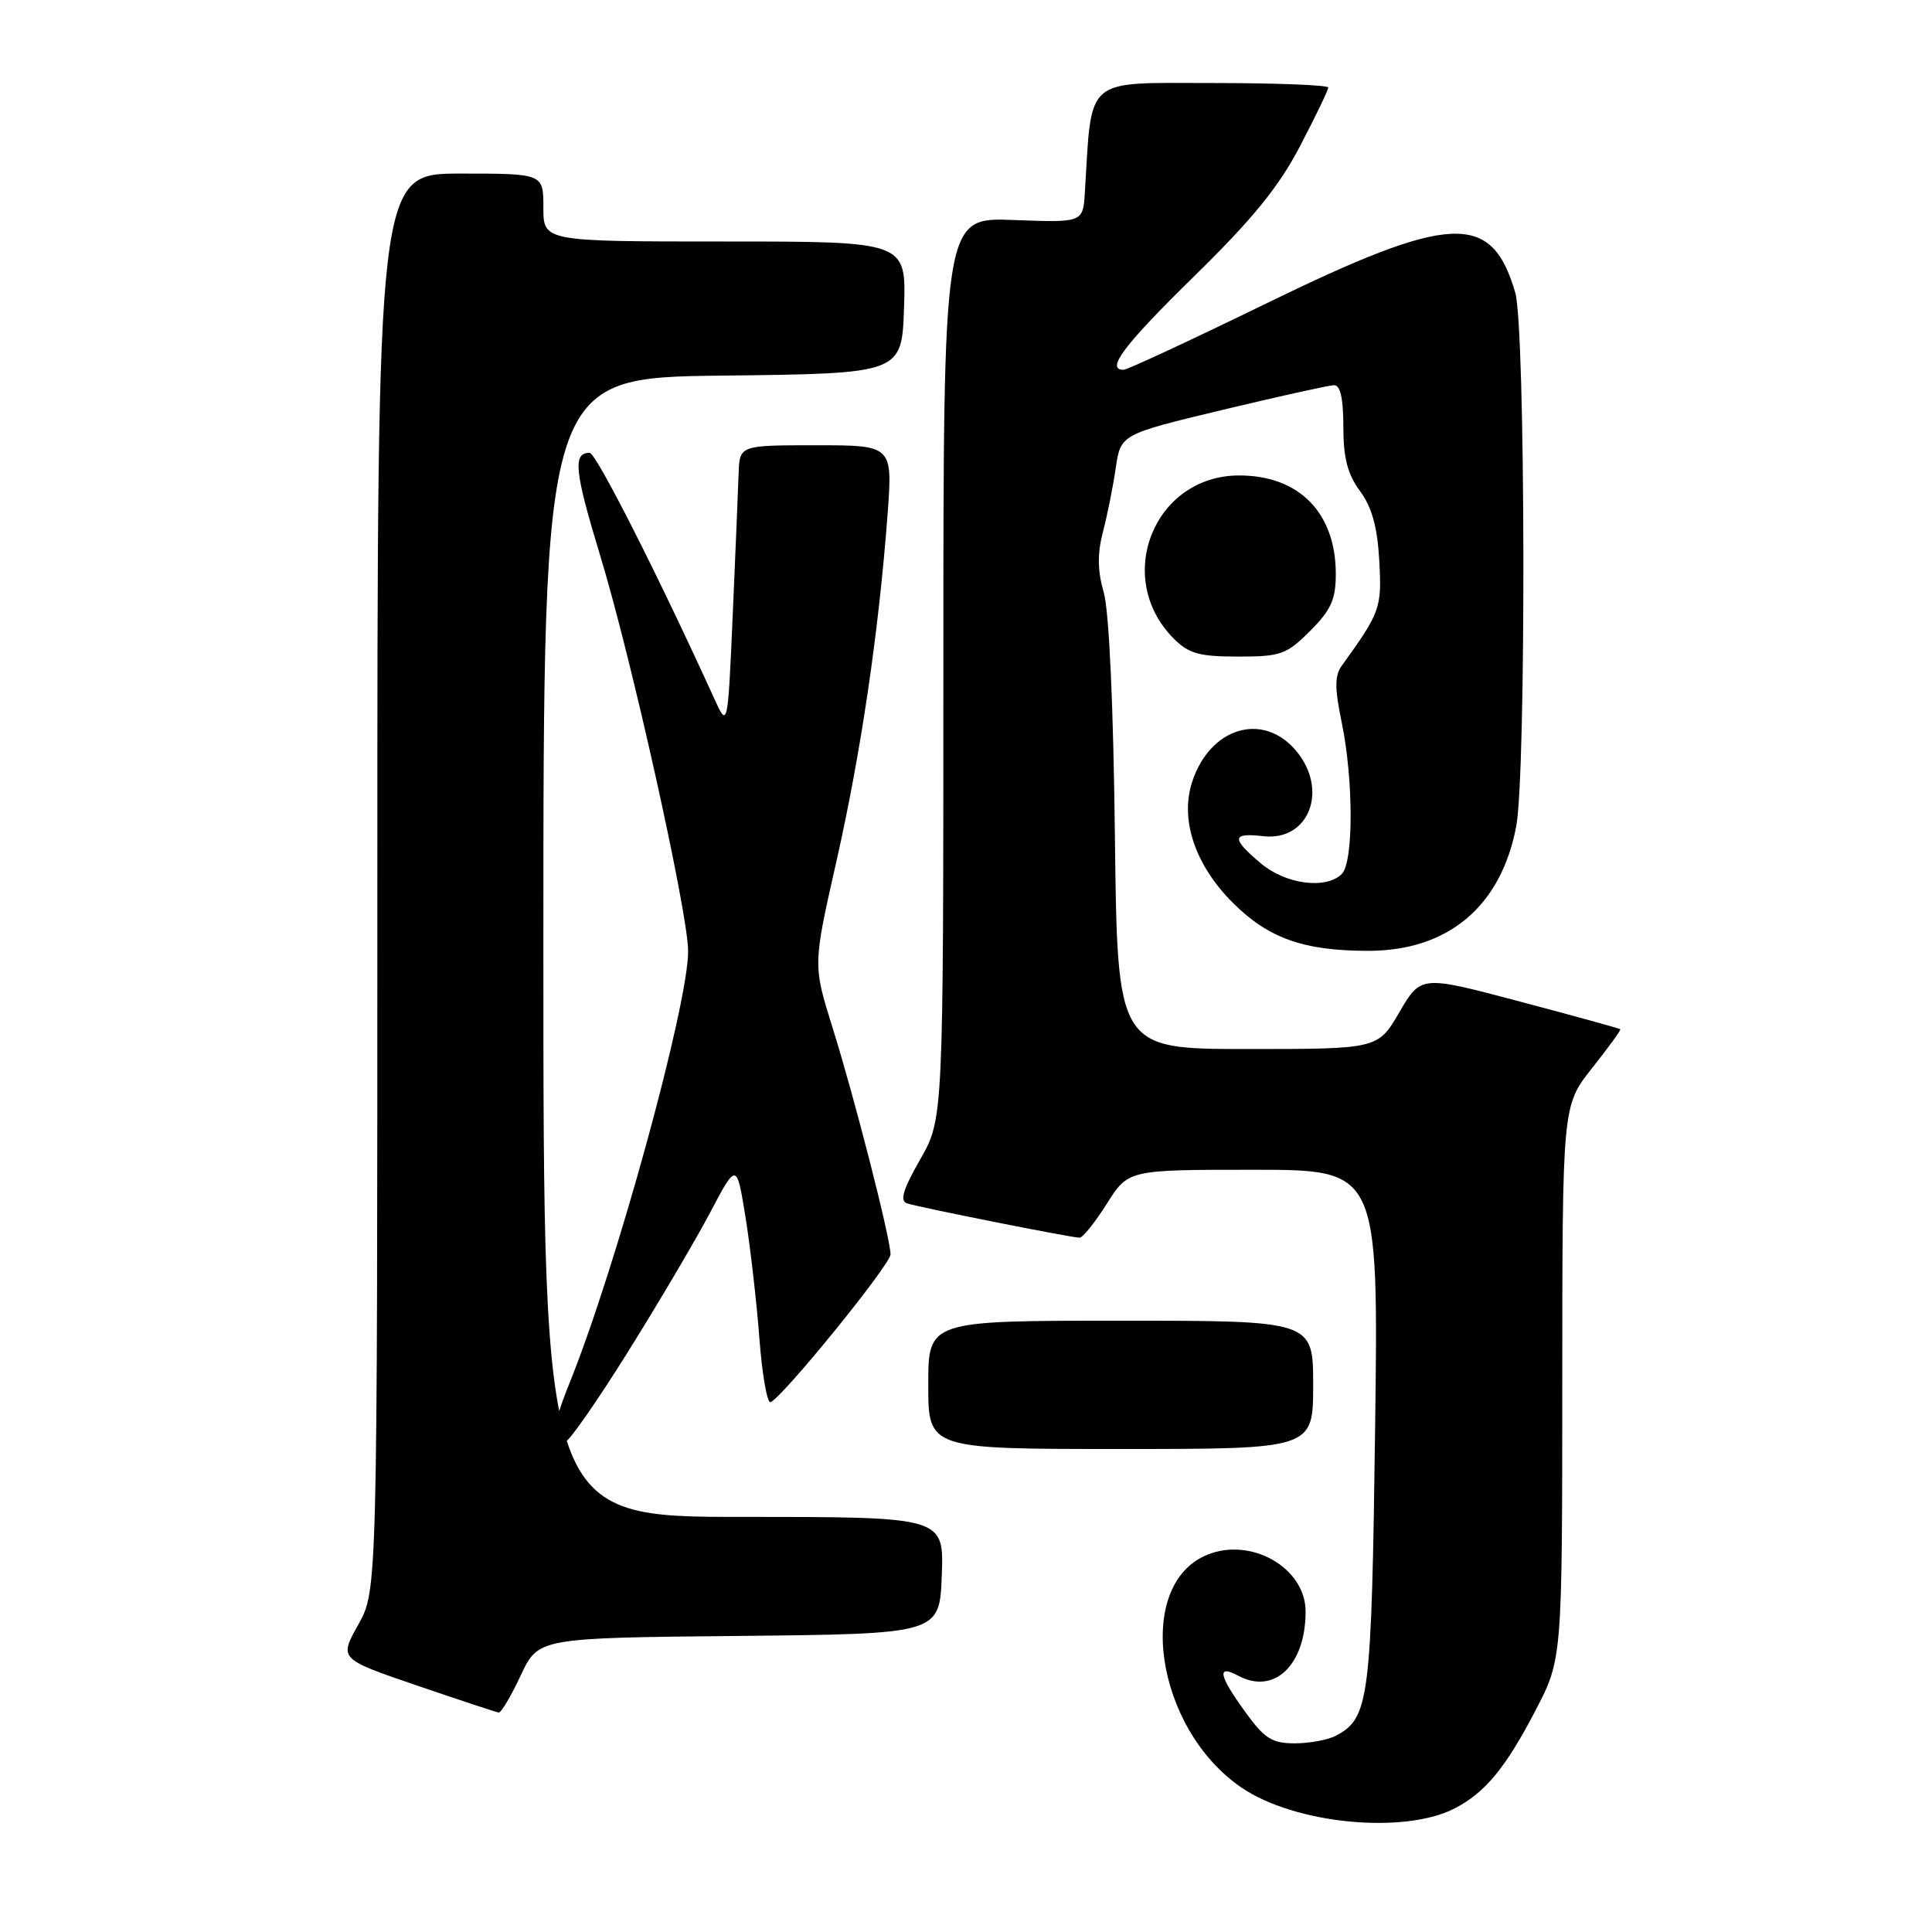 <?xml version="1.0" encoding="UTF-8" standalone="no"?>
<!DOCTYPE svg PUBLIC "-//W3C//DTD SVG 1.1//EN" "http://www.w3.org/Graphics/SVG/1.1/DTD/svg11.dtd" >
<svg xmlns="http://www.w3.org/2000/svg" xmlns:xlink="http://www.w3.org/1999/xlink" version="1.1" viewBox="0 0 256 256">
 <g >
 <path fill="currentColor"
d=" M 192.78 239.61 C 196.81 237.51 199.49 234.26 203.45 226.67 C 207.00 219.85 207.00 219.85 207.01 183.18 C 207.02 146.50 207.02 146.50 210.96 141.53 C 213.12 138.80 214.81 136.48 214.70 136.38 C 214.59 136.27 208.60 134.62 201.39 132.71 C 188.29 129.23 188.29 129.23 185.43 134.11 C 182.58 139.00 182.58 139.00 165.32 139.00 C 148.06 139.00 148.06 139.00 147.73 110.75 C 147.53 93.44 146.96 80.95 146.25 78.50 C 145.43 75.64 145.39 73.38 146.14 70.50 C 146.72 68.30 147.48 64.49 147.84 62.02 C 148.50 57.55 148.50 57.55 162.00 54.31 C 169.43 52.53 176.06 51.06 176.75 51.04 C 177.60 51.01 178.00 52.75 178.00 56.54 C 178.00 60.68 178.56 62.83 180.20 65.06 C 181.78 67.19 182.51 69.82 182.76 74.27 C 183.11 80.56 182.91 81.12 177.80 88.20 C 176.84 89.53 176.84 91.14 177.79 95.76 C 179.35 103.32 179.36 114.24 177.80 115.80 C 175.72 117.88 170.38 117.19 167.08 114.41 C 163.13 111.09 163.20 110.31 167.38 110.80 C 173.50 111.51 176.11 104.56 171.66 99.39 C 167.28 94.30 160.34 96.41 157.98 103.56 C 156.32 108.58 158.33 114.60 163.35 119.62 C 168.07 124.33 172.73 125.99 181.29 125.99 C 191.88 126.00 198.90 120.10 200.91 109.48 C 202.24 102.44 202.14 43.44 200.78 38.78 C 197.65 28.00 192.30 28.25 167.56 40.32 C 157.77 45.09 149.36 49.00 148.88 49.00 C 146.45 49.00 148.92 45.73 158.27 36.57 C 166.01 28.99 169.46 24.74 172.27 19.35 C 174.32 15.42 176.00 11.94 176.00 11.60 C 176.00 11.27 169.06 11.00 160.57 11.00 C 143.54 11.00 144.70 10.00 143.75 25.50 C 143.50 29.50 143.50 29.50 134.25 29.15 C 125.00 28.80 125.00 28.80 125.00 88.53 C 125.00 148.26 125.00 148.26 121.93 153.63 C 119.66 157.60 119.20 159.12 120.18 159.45 C 121.79 159.98 141.97 164.00 143.05 164.00 C 143.47 164.00 145.10 161.98 146.66 159.50 C 149.50 155.00 149.50 155.00 166.08 155.00 C 182.66 155.00 182.66 155.00 182.21 189.25 C 181.73 225.25 181.43 227.63 177.06 229.97 C 176.00 230.54 173.53 231.00 171.57 231.00 C 168.55 231.00 167.56 230.38 165.01 226.85 C 161.48 221.98 161.19 220.50 164.09 222.05 C 168.85 224.60 173.00 220.62 173.00 213.53 C 173.00 207.75 165.78 203.61 159.93 206.03 C 150.27 210.03 153.07 229.03 164.48 236.85 C 171.55 241.69 186.05 243.10 192.78 239.61 Z  M 68.99 222.02 C 71.33 217.03 71.33 217.03 97.91 216.77 C 124.50 216.50 124.50 216.50 124.79 208.75 C 125.08 201.00 125.08 201.00 98.54 201.00 C 72.00 201.00 72.00 201.00 72.00 125.52 C 72.00 50.04 72.00 50.04 95.75 49.77 C 119.50 49.50 119.50 49.50 119.79 40.75 C 120.08 32.00 120.08 32.00 96.04 32.00 C 72.00 32.00 72.00 32.00 72.00 27.50 C 72.00 23.00 72.00 23.00 61.00 23.00 C 50.00 23.00 50.00 23.00 50.00 116.87 C 50.00 210.75 50.00 210.75 47.47 215.28 C 44.93 219.81 44.93 219.81 55.22 223.33 C 60.87 225.26 65.76 226.88 66.08 226.92 C 66.40 226.96 67.71 224.76 68.99 222.02 Z  M 174.00 183.50 C 174.00 175.00 174.00 175.00 148.50 175.00 C 123.00 175.00 123.00 175.00 123.00 183.50 C 123.00 192.00 123.00 192.00 148.50 192.00 C 174.00 192.00 174.00 192.00 174.00 183.50 Z  M 83.13 179.25 C 87.17 172.79 92.09 164.46 94.05 160.76 C 97.61 154.01 97.61 154.01 98.78 161.26 C 99.42 165.24 100.25 172.45 100.62 177.29 C 100.98 182.12 101.65 185.94 102.10 185.79 C 103.63 185.25 118.00 167.56 118.00 166.21 C 118.00 164.13 113.23 145.46 110.32 136.18 C 107.72 127.86 107.72 127.86 110.82 114.18 C 114.07 99.81 116.44 83.75 117.60 68.25 C 118.29 59.00 118.29 59.00 108.14 59.00 C 98.00 59.00 98.00 59.00 97.87 62.75 C 97.80 64.81 97.45 73.25 97.09 81.50 C 96.43 96.50 96.43 96.50 94.61 92.50 C 87.19 76.20 78.98 60.00 78.13 60.00 C 75.87 60.00 76.12 62.41 79.55 73.69 C 83.66 87.19 91.11 120.68 91.18 125.96 C 91.27 132.89 81.61 168.09 75.42 183.38 C 73.17 188.92 73.04 191.00 74.95 191.00 C 75.40 191.00 79.09 185.71 83.13 179.25 Z  M 173.60 83.60 C 176.37 80.83 177.00 79.44 177.00 76.05 C 177.00 67.95 172.14 63.00 164.20 63.00 C 152.91 63.00 147.48 76.57 155.54 84.63 C 157.52 86.61 158.92 87.00 164.05 87.00 C 169.71 87.00 170.47 86.73 173.60 83.60 Z "/>
</g>
</svg>